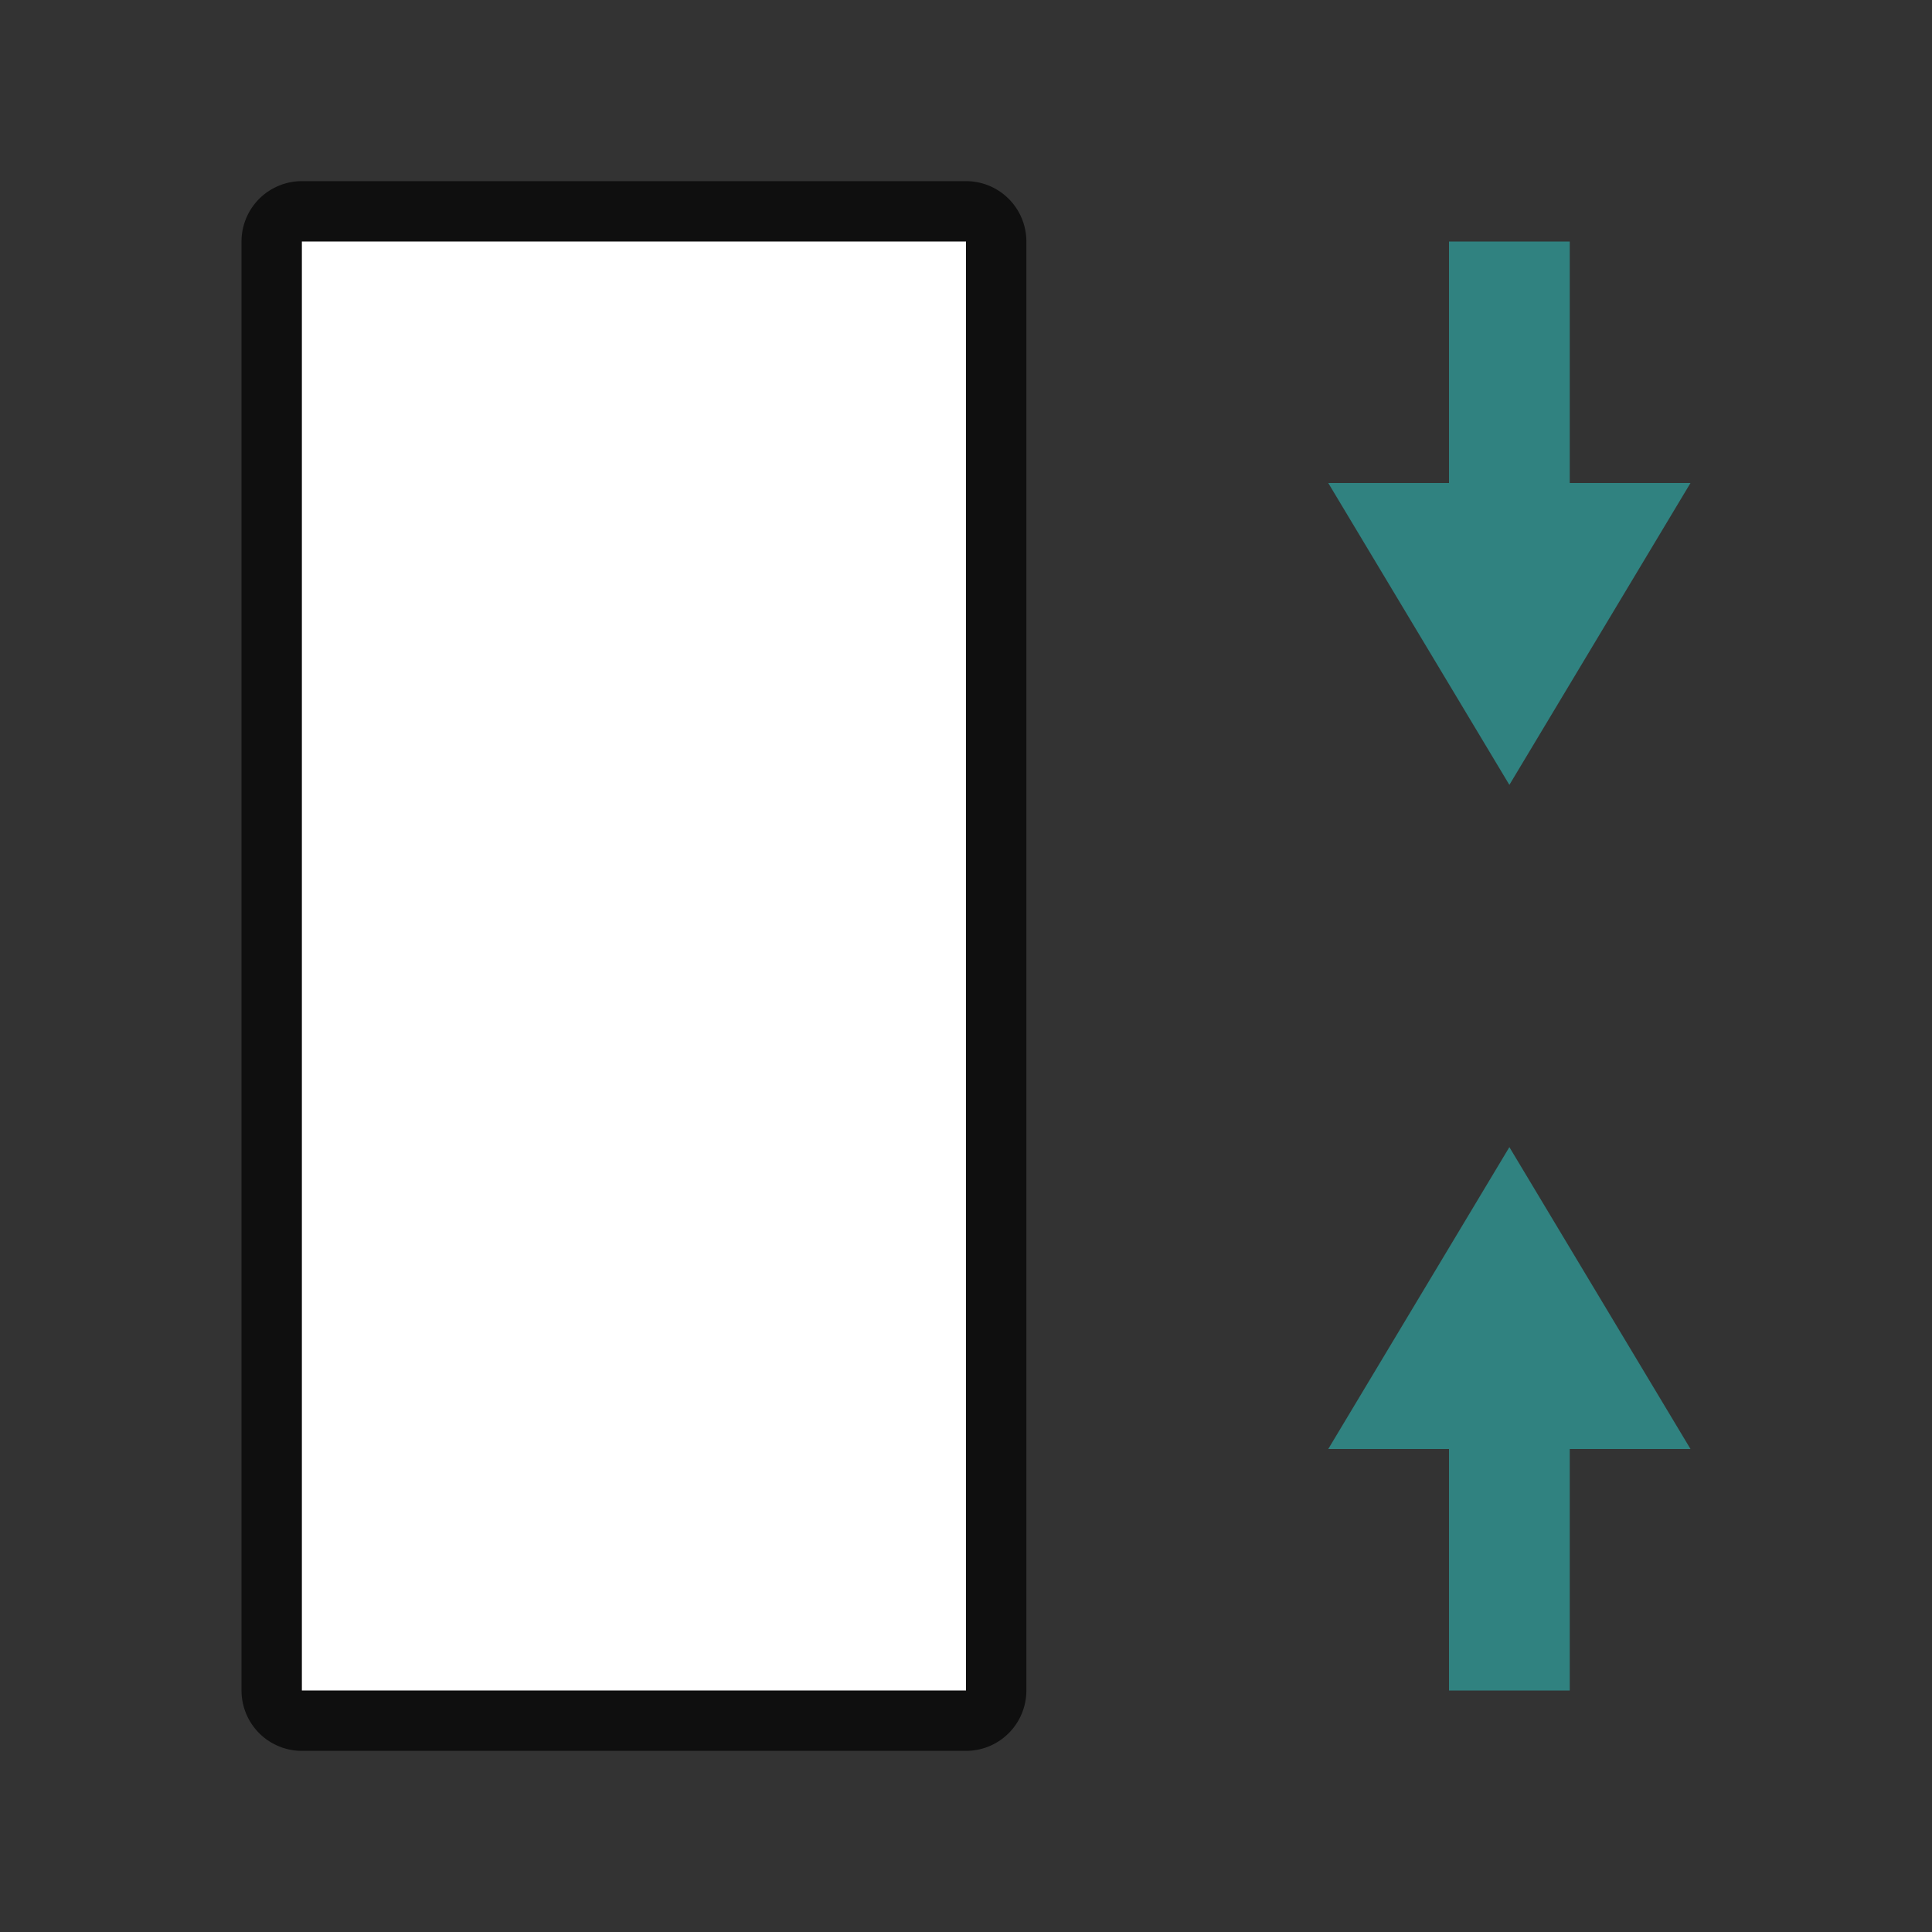<svg xmlns="http://www.w3.org/2000/svg" viewBox="0 0 32 32"><rect x="0" y="0" width="32" height="32" fill="#333333" stroke="none"/><path style="opacity:.7;fill:#000;fill-opacity:1;stroke:#000;stroke-width:2;stroke-linejoin:round;stroke-miterlimit:4;stroke-dasharray:none;stroke-opacity:1" d="M5 4h11v24H5z"/><path d="M24 28v-4h-2l3-5 3 5h-2v4z" style="fill:#308280;fill-opacity:1"/><path style="fill:#fff;fill-opacity:1;stroke:none;stroke-width:2;stroke-linejoin:round;stroke-miterlimit:4;stroke-dasharray:none;stroke-opacity:1" d="M5 4h11v24H5z"/><path style="fill:#308280;fill-opacity:1" d="M24 4v4h-2l3 5 3-5h-2V4z"/></svg>